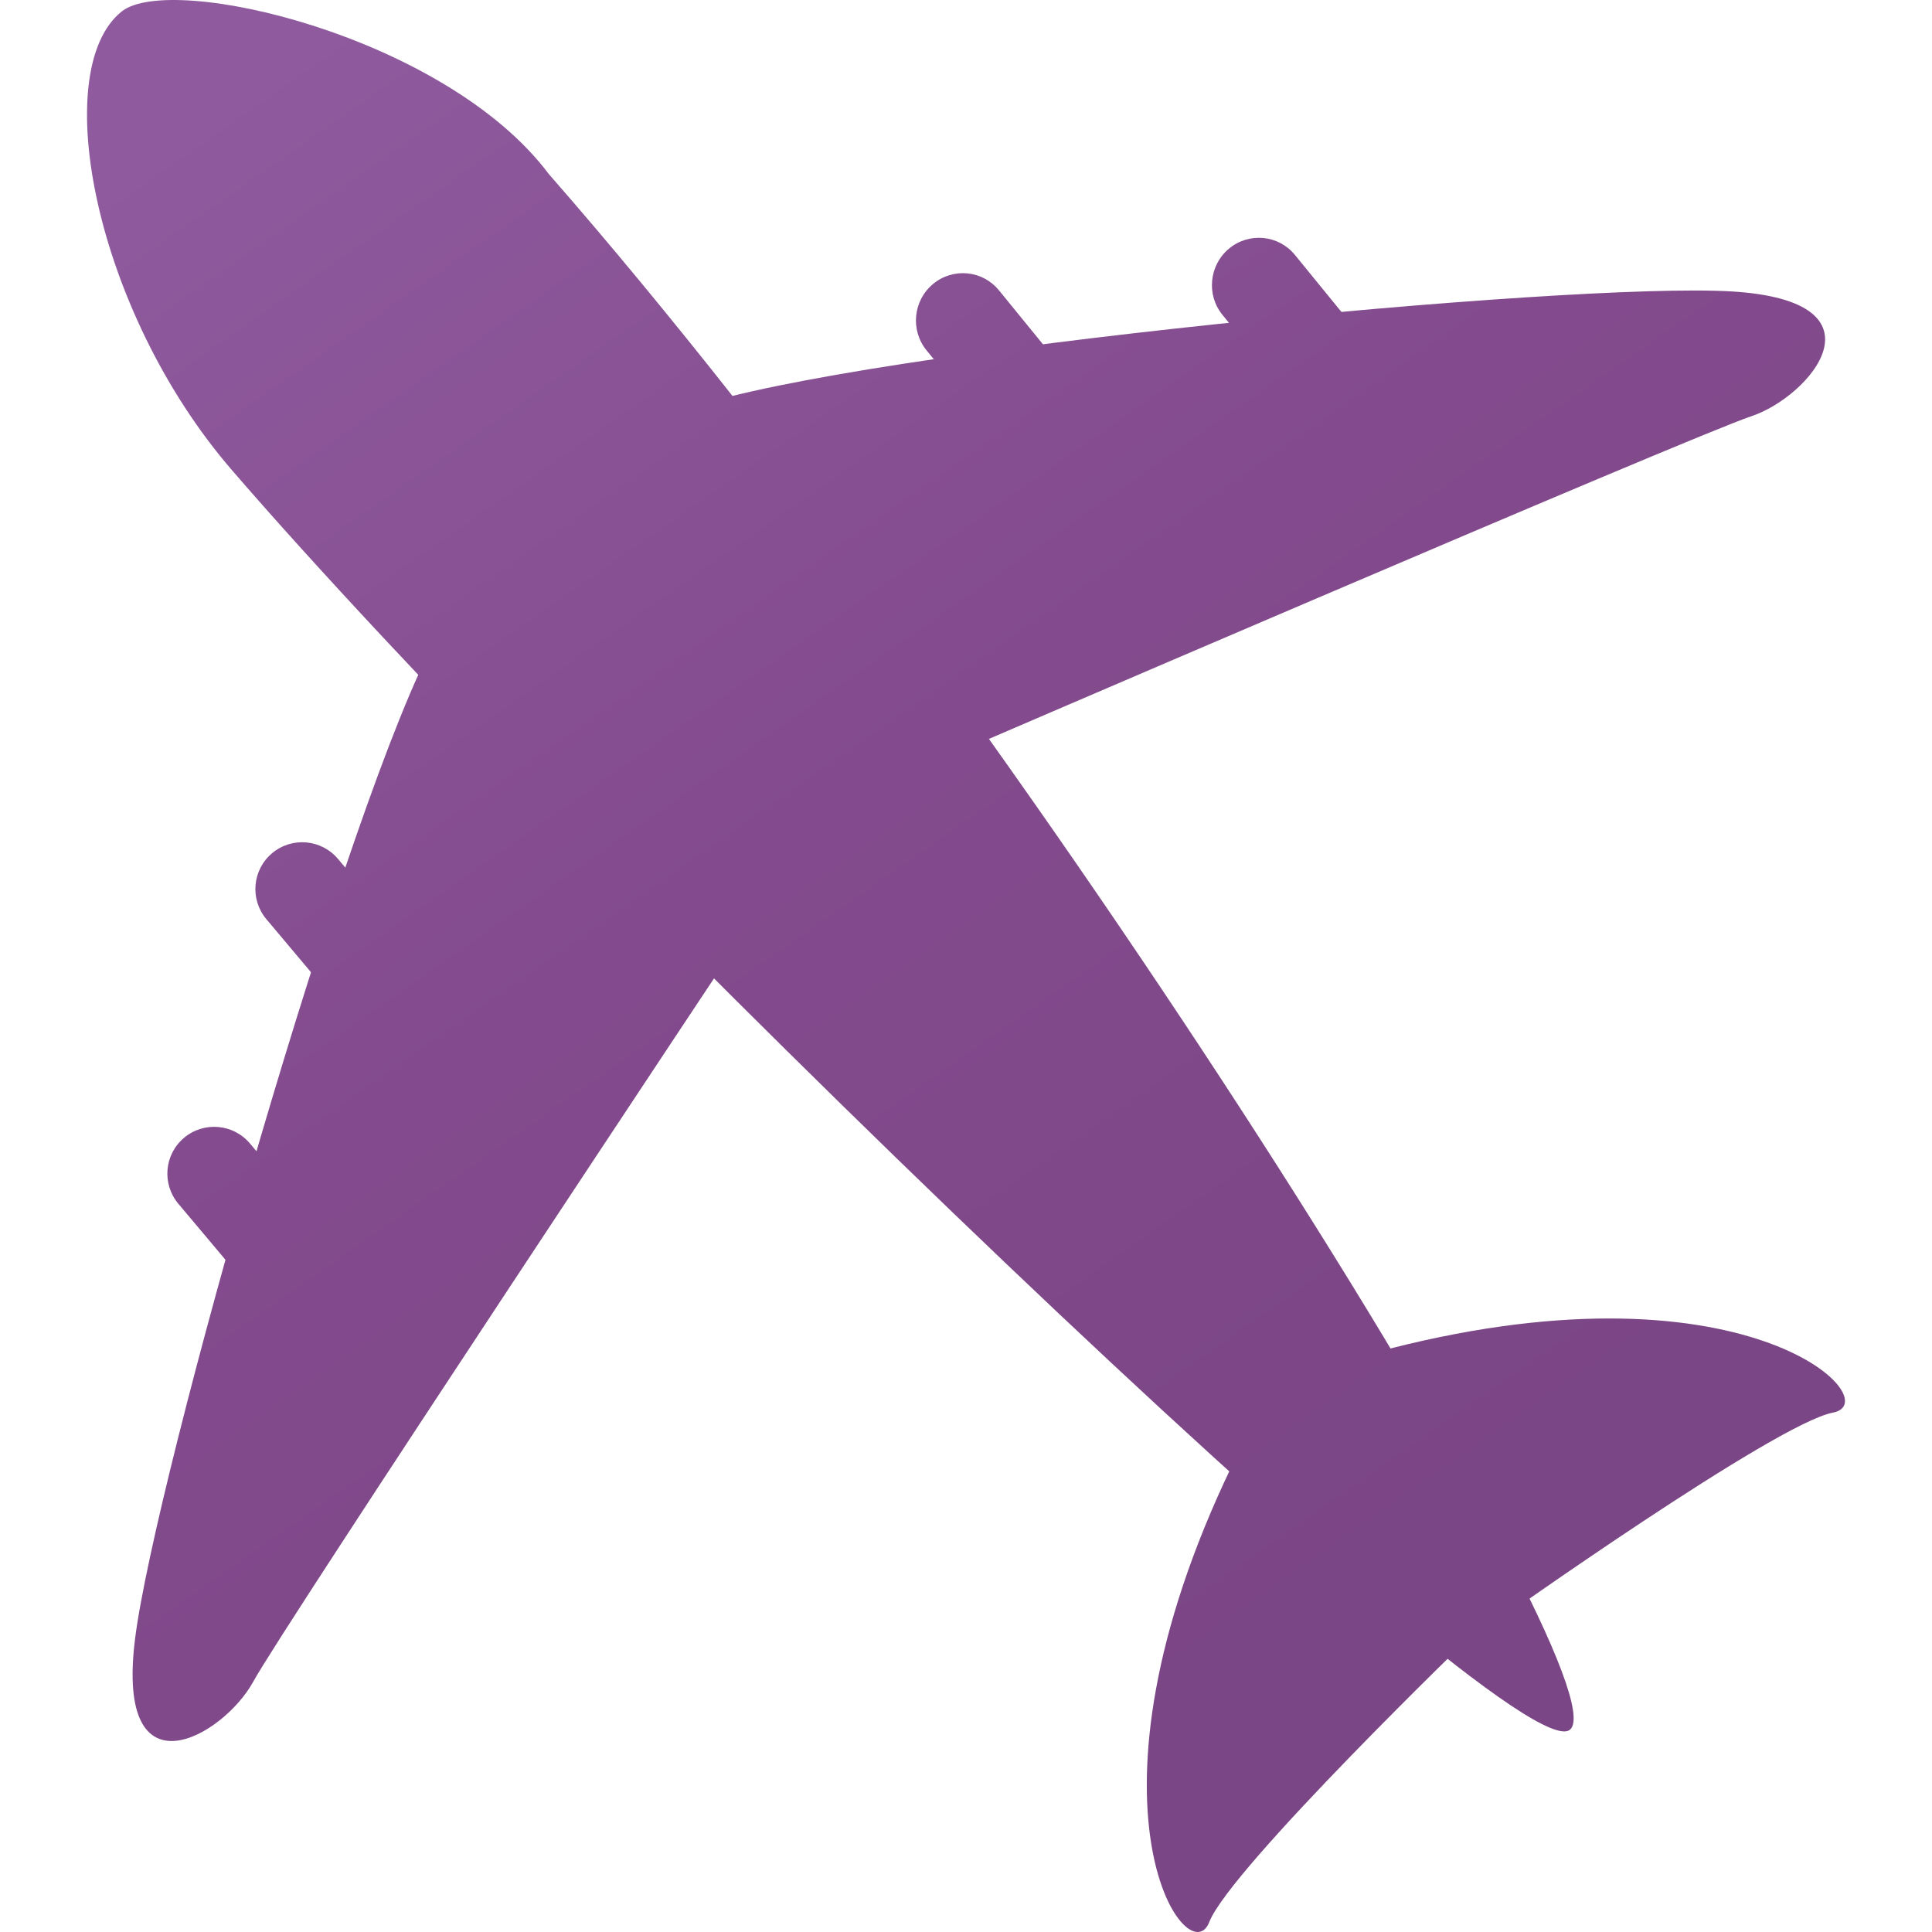 <?xml version="1.0" encoding="utf-8"?>
<!-- Generator: Adobe Illustrator 15.1.0, SVG Export Plug-In . SVG Version: 6.00 Build 0)  -->
<!DOCTYPE svg PUBLIC "-//W3C//DTD SVG 1.1//EN" "http://www.w3.org/Graphics/SVG/1.1/DTD/svg11.dtd">
<svg version="1.1" id="Layer_1" xmlns="http://www.w3.org/2000/svg" xmlns:xlink="http://www.w3.org/1999/xlink" x="0px" y="0px"
	 width="128px" height="128px" viewBox="0 0 128 128" enable-background="new 0 0 128 128" xml:space="preserve">
<g>
	<linearGradient id="SVGID_1_" gradientUnits="userSpaceOnUse" x1="16.092" y1="5.325" x2="87.538" y2="107.642">
		<stop  offset="0" style="stop-color:#8F5B9E"/>
		<stop  offset="0.491" style="stop-color:#834B8D"/>
		<stop  offset="1" style="stop-color:#7B4685"/>
	</linearGradient>
	<path fill="url(#SVGID_1_)" d="M8.061,0.761C3.192,4.657,6.275,20.608,15.34,31.118c22.196,25.733,85.1,86.73,88.689,83.466
		c3.59-3.264-35.678-66.491-67.667-103.051C29.508,2.393,11.325-1.852,8.061,0.761z"/>
	<linearGradient id="SVGID_2_" gradientUnits="userSpaceOnUse" x1="13.719" y1="6.986" x2="85.163" y2="109.3">
		<stop  offset="0" style="stop-color:#8F5B9E"/>
		<stop  offset="0.491" style="stop-color:#834B8D"/>
		<stop  offset="1" style="stop-color:#7B4685"/>
	</linearGradient>
	<path fill="url(#SVGID_2_)" d="M97.723,108.126c0,0-16.229,15.659-17.609,19.221c-1.381,3.562-9.406-7.563,1.516-30.261
		S97.723,108.126,97.723,108.126z"/>
	<linearGradient id="SVGID_3_" gradientUnits="userSpaceOnUse" x1="31.895" y1="-5.714" x2="103.342" y2="96.605">
		<stop  offset="0" style="stop-color:#8F5B9E"/>
		<stop  offset="0.491" style="stop-color:#834B8D"/>
		<stop  offset="1" style="stop-color:#7B4685"/>
	</linearGradient>
	<path fill="url(#SVGID_3_)" d="M99.099,107.479c0,0,18.53-13.167,22.336-13.889c3.808-0.72-5.897-10.613-30.527-3.932
		C66.277,96.344,99.099,107.479,99.099,107.479z"/>
	<g>
		<linearGradient id="SVGID_4_" gradientUnits="userSpaceOnUse" x1="-13.343" y1="25.879" x2="58.102" y2="128.195">
			<stop  offset="0" style="stop-color:#8F5B9E"/>
			<stop  offset="0.491" style="stop-color:#834B8D"/>
			<stop  offset="1" style="stop-color:#7B4685"/>
		</linearGradient>
		<path fill="url(#SVGID_4_)" d="M49.092,62.127c0,0-30.357,45.698-32.315,49.289c-1.959,3.592-9.141,7.788-7.834-2.798
			c1.306-10.585,14.205-55.957,19.996-66.402C34.729,31.77,49.092,62.127,49.092,62.127z"/>
		<linearGradient id="SVGID_5_" gradientUnits="userSpaceOnUse" x1="-6.104" y1="20.824" x2="65.341" y2="123.14">
			<stop  offset="0" style="stop-color:#8F5B9E"/>
			<stop  offset="0.491" style="stop-color:#834B8D"/>
			<stop  offset="1" style="stop-color:#7B4685"/>
		</linearGradient>
		<path fill="url(#SVGID_5_)" d="M27.857,63.402c1.103,1.31,0.934,3.266-0.377,4.368l0,0c-1.31,1.103-3.266,0.934-4.369-0.377
			l-5.463-6.495c-1.103-1.311-0.934-3.268,0.377-4.369l0,0c1.31-1.102,3.267-0.934,4.369,0.378L27.857,63.402z"/>
		<linearGradient id="SVGID_6_" gradientUnits="userSpaceOnUse" x1="-18.877" y1="29.737" x2="52.572" y2="132.06">
			<stop  offset="0" style="stop-color:#8F5B9E"/>
			<stop  offset="0.491" style="stop-color:#834B8D"/>
			<stop  offset="1" style="stop-color:#7B4685"/>
		</linearGradient>
		<path fill="url(#SVGID_6_)" d="M22.025,82.256c1.103,1.311,0.934,3.267-0.377,4.369l0,0c-1.311,1.103-3.267,0.933-4.369-0.377
			l-5.463-6.496c-1.103-1.311-0.934-3.268,0.377-4.369l0,0c1.31-1.102,3.267-0.934,4.369,0.378L22.025,82.256z"/>
	</g>
	<g>
		<linearGradient id="SVGID_7_" gradientUnits="userSpaceOnUse" x1="50.175" y1="-18.475" x2="121.62" y2="83.842">
			<stop  offset="0" style="stop-color:#8F5B9E"/>
			<stop  offset="0.491" style="stop-color:#834B8D"/>
			<stop  offset="1" style="stop-color:#7B4685"/>
		</linearGradient>
		<path fill="url(#SVGID_7_)" d="M61.61,50.636c0,0,50.513-21.765,54.405-23.053c3.892-1.287,9.339-7.642-1.31-8.276
			c-10.648-0.636-57.631,3.878-68.967,7.716C34.402,30.859,61.61,50.636,61.61,50.636z"/>
		<linearGradient id="SVGID_8_" gradientUnits="userSpaceOnUse" x1="40.951" y1="-12.029" x2="112.39" y2="90.279">
			<stop  offset="0" style="stop-color:#8F5B9E"/>
			<stop  offset="0.491" style="stop-color:#834B8D"/>
			<stop  offset="1" style="stop-color:#7B4685"/>
		</linearGradient>
		<path fill="url(#SVGID_8_)" d="M66.768,29.814c1.086,1.331,3.041,1.521,4.365,0.422l0,0c1.325-1.098,1.518-3.067,0.432-4.4
			l-5.382-6.601c-1.085-1.332-3.04-1.521-4.364-0.422l0,0c-1.324,1.098-1.519,3.067-0.432,4.4L66.768,29.814z"/>
		<linearGradient id="SVGID_9_" gradientUnits="userSpaceOnUse" x1="55.228" y1="-22.011" x2="126.682" y2="80.318">
			<stop  offset="0" style="stop-color:#8F5B9E"/>
			<stop  offset="0.491" style="stop-color:#834B8D"/>
			<stop  offset="1" style="stop-color:#7B4685"/>
		</linearGradient>
		<path fill="url(#SVGID_9_)" d="M86.378,27.47c1.087,1.331,3.04,1.521,4.366,0.423l0,0c1.324-1.099,1.518-3.068,0.432-4.401
			l-5.382-6.601c-1.085-1.331-3.04-1.521-4.366-0.422l0,0c-1.323,1.098-1.518,3.069-0.431,4.399L86.378,27.47z"/>
	</g>
</g>
</svg>
